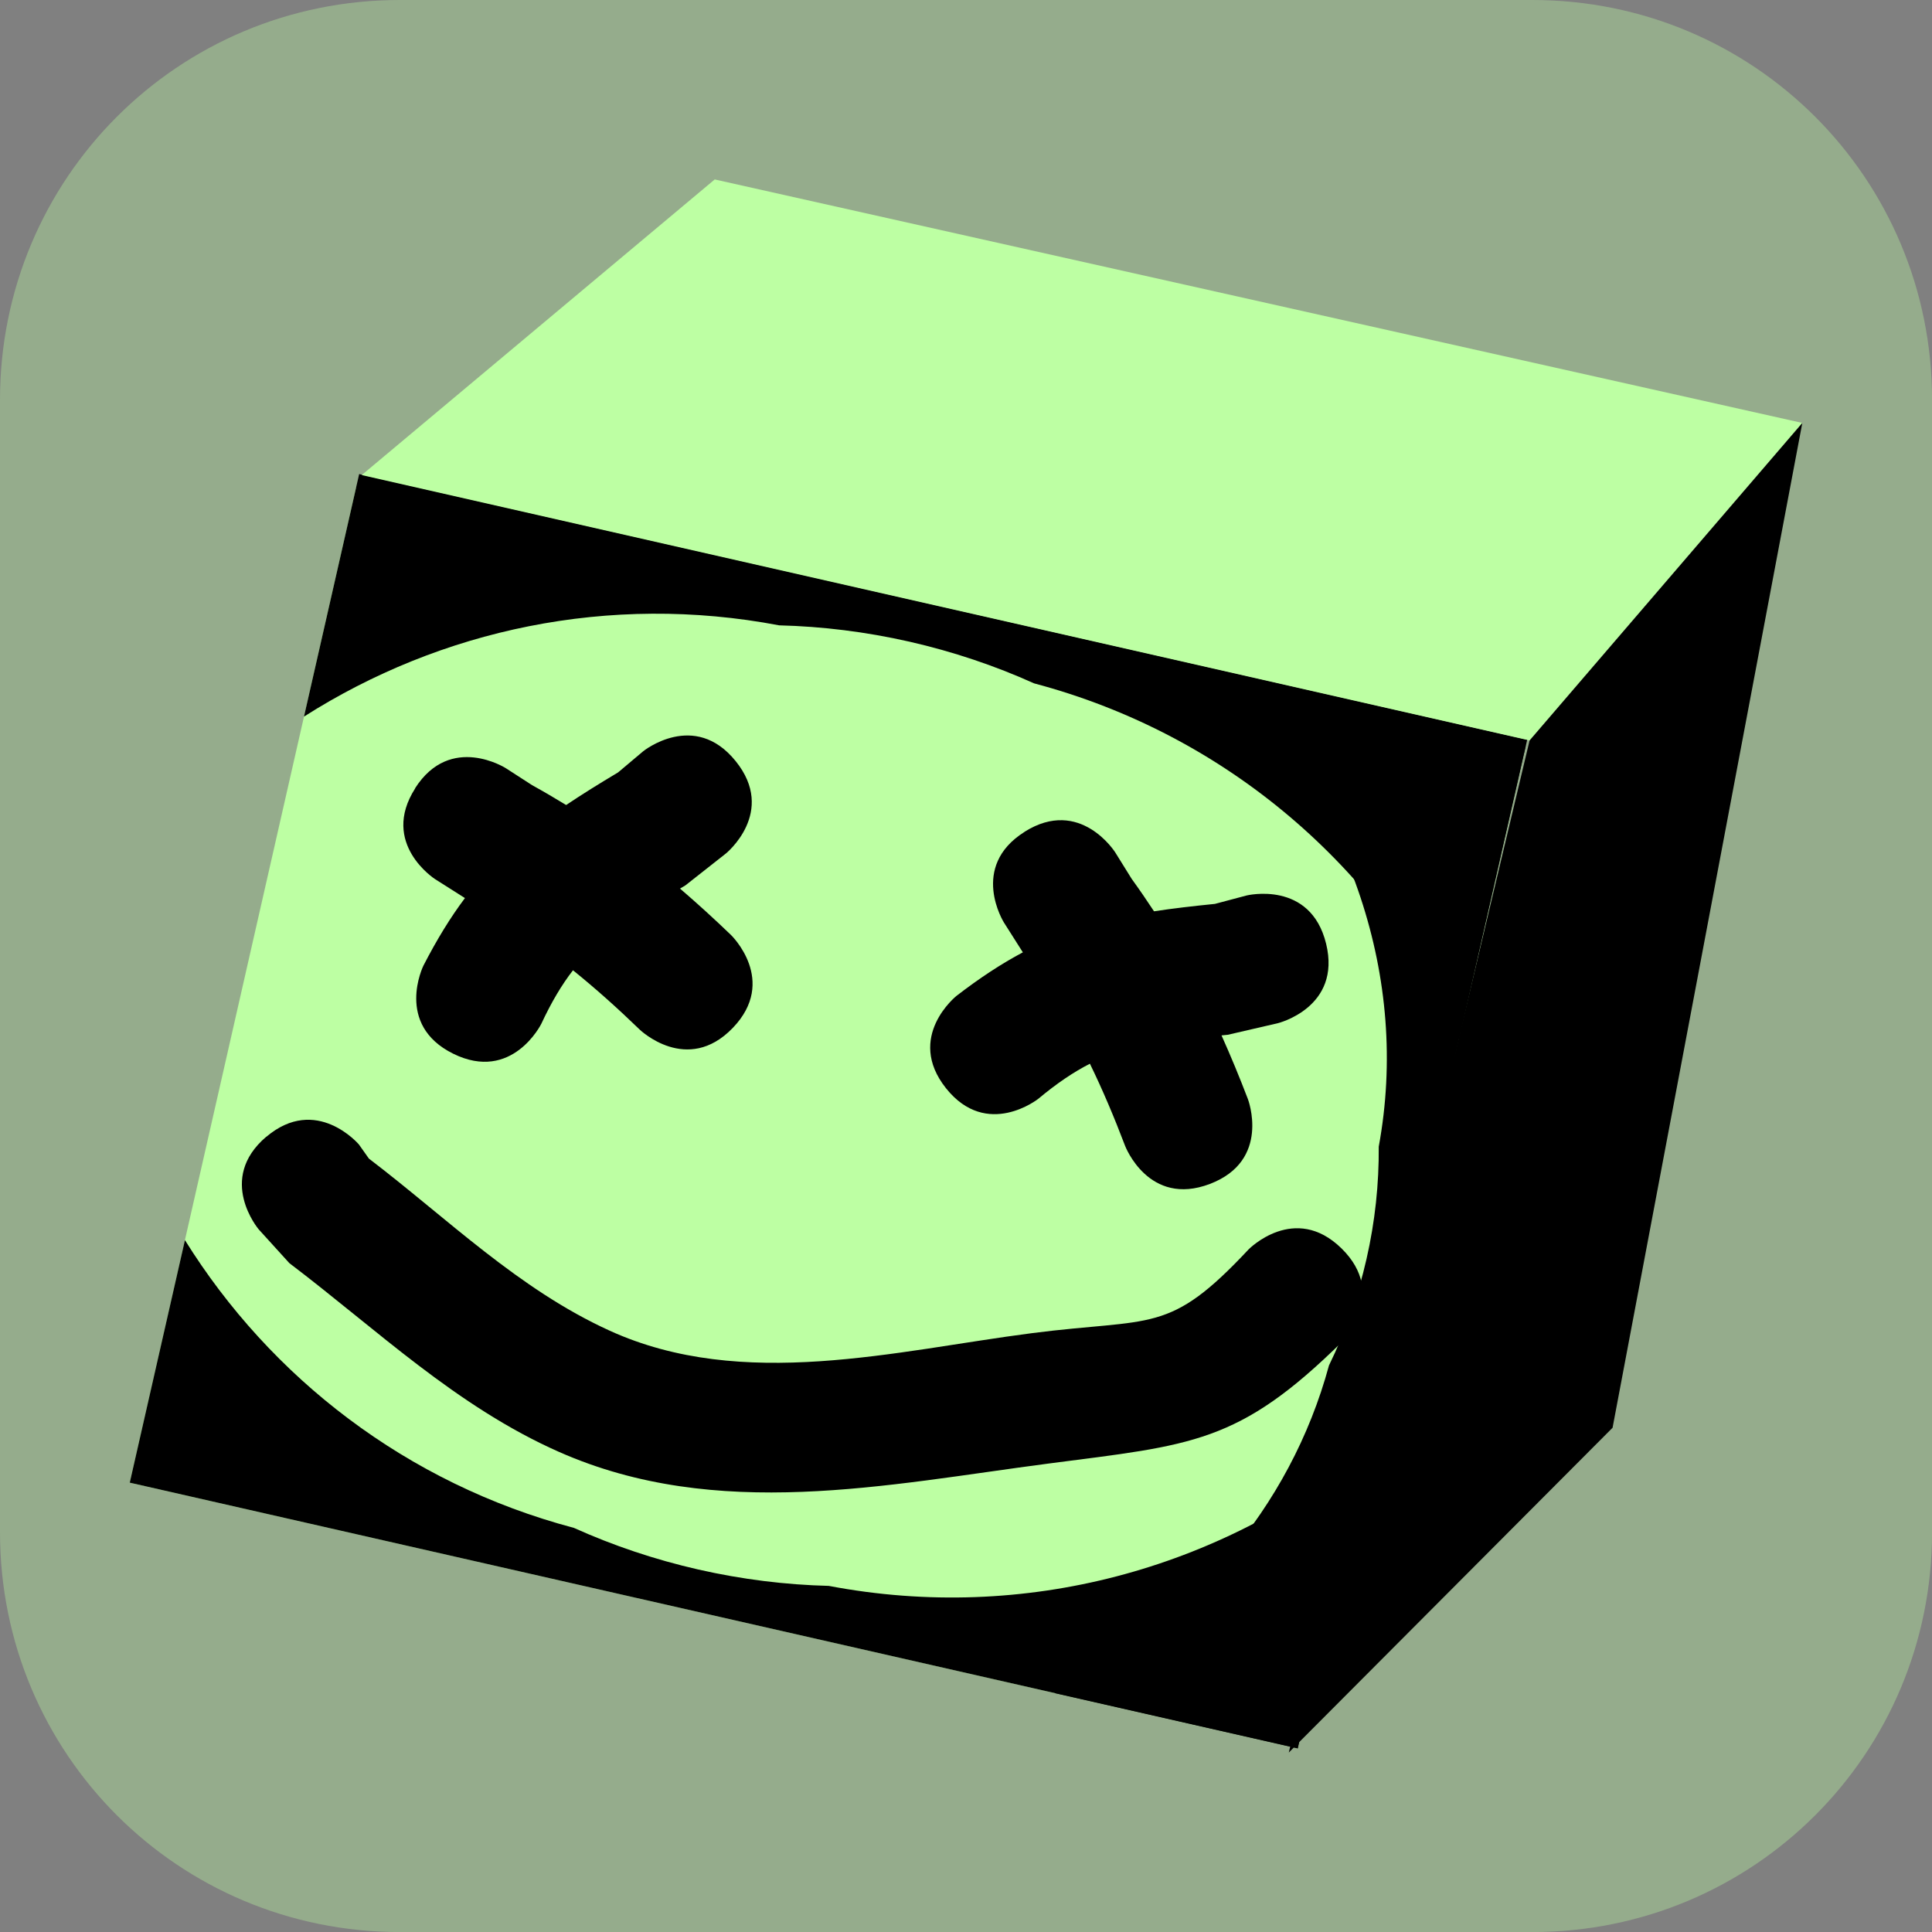 <svg version="1.1" xmlns="http://www.w3.org/2000/svg" xmlns:xlink="http://www.w3.org/1999/xlink" width="34.173" height="34.173" viewBox="0,0,34.173,34.173"><rect x="0" y="0" width="34.173" height="34.173" fill="#808080" stroke="none"/><g transform="translate(-302.913,-162.913)"><g data-paper-data="{&quot;isPaintingLayer&quot;:true}" stroke="none" stroke-miterlimit="10" stroke-dasharray="" stroke-dashoffset="0" style="mix-blend-mode: normal"><path d="M309.983,162.913h20.034c3.917,0 7.07,3.153 7.07,7.07v20.034c0,3.917 -3.153,7.07 -7.07,7.07h-20.034c-3.917,0 -7.07,-3.153 -7.07,-7.07v-20.034c0,-3.917 3.153,-7.07 7.07,-7.07z" fill-opacity="0.345" fill="#bdffa3" fill-rule="evenodd" stroke-width="4.439" stroke-linecap="round" stroke-linejoin="round"/><g fill-rule="nonzero" stroke-linecap="butt" stroke-linejoin="miter"><path d="M305.208,189.138l4.003,-17.599l20.66,4.699l-4.003,17.599z" fill="#bdffa3" stroke-width="NaN"/><path d="M307.622,183.022c0.886,-0.752 1.639,0.134 1.639,0.134l0.177,0.25c1.39,1.06 2.643,2.308 4.259,3.044c2.356,1.073 5.063,0.354 7.467,0.044c2.148,-0.277 2.416,0.034 3.834,-1.482c0,0 0.814,-0.83 1.644,-0.017c0.83,0.814 0.017,1.644 0.017,1.644c-1.84,1.815 -2.661,1.83 -5.199,2.161c-2.866,0.374 -5.865,1.029 -8.657,-0.205c-1.817,-0.803 -3.22,-2.163 -4.772,-3.34l-0.542,-0.597c0,0 -0.752,-0.886 0.134,-1.639z" fill="#000000" stroke-width="0.5"/><path d="M321.036,177.625c0.984,-0.619 1.603,0.365 1.603,0.365l0.291,0.468c0.138,0.191 0.269,0.382 0.395,0.574c0.333,-0.051 0.689,-0.092 1.077,-0.131l0.561,-0.149c0,0 1.129,-0.276 1.406,0.853c0.276,1.129 -0.853,1.406 -0.853,1.406l-0.886,0.205c-0.037,0.004 -0.074,0.007 -0.111,0.011c0.164,0.365 0.319,0.74 0.467,1.127c0,0 0.414,1.086 -0.672,1.5c-1.086,0.414 -1.5,-0.672 -1.5,-0.672c-0.193,-0.507 -0.396,-0.989 -0.623,-1.454c-0.288,0.147 -0.583,0.345 -0.911,0.619c0,0 -0.909,0.724 -1.634,-0.185c-0.724,-0.909 0.185,-1.634 0.185,-1.634c0.414,-0.319 0.797,-0.57 1.174,-0.77l-0.335,-0.528c0,0 -0.619,-0.984 0.365,-1.603z" data-paper-data="{&quot;index&quot;:null}" fill="#000000" stroke-width="0.5"/><path d="M305.208,189.138l0.976,-4.29c1.513,2.43 3.918,4.305 6.88,5.09c0.695,0.313 1.431,0.561 2.203,0.737c0.772,0.175 1.543,0.27 2.305,0.289c3.481,0.662 6.921,-0.31 9.495,-2.399l-1.199,5.273z" fill="#000000" stroke-width="NaN"/><path d="M310.256,176.854c0.627,-0.979 1.606,-0.352 1.606,-0.352l0.463,0.299c0.206,0.114 0.406,0.231 0.602,0.351c0.28,-0.188 0.584,-0.377 0.919,-0.577l0.444,-0.374c0,0 0.904,-0.731 1.635,0.174c0.731,0.904 -0.173,1.635 -0.173,1.635l-0.715,0.563c-0.032,0.019 -0.064,0.038 -0.096,0.057c0.304,0.261 0.604,0.534 0.902,0.821c0,0 0.837,0.807 0.031,1.644c-0.807,0.837 -1.644,0.031 -1.644,0.031c-0.39,-0.377 -0.779,-0.726 -1.182,-1.051c-0.198,0.255 -0.38,0.56 -0.561,0.948c0,0 -0.515,1.042 -1.557,0.528c-1.042,-0.515 -0.528,-1.557 -0.528,-1.557c0.239,-0.465 0.479,-0.855 0.735,-1.196l-0.528,-0.335c0,0 -0.979,-0.627 -0.352,-1.606z" data-paper-data="{&quot;index&quot;:null}" fill="#000000" stroke-width="0.5"/><path d="M329.926,175.997l-1.199,5.273c-1.418,-2.997 -4.098,-5.361 -7.524,-6.27c-0.695,-0.313 -1.431,-0.561 -2.203,-0.737c-0.772,-0.175 -1.543,-0.27 -2.305,-0.289c-3.011,-0.573 -5.99,0.077 -8.405,1.614l0.976,-4.29z" data-paper-data="{&quot;index&quot;:null}" fill="#000000" stroke-width="NaN"/><path d="M325.866,193.838l-4.29,-0.976c2.367,-1.235 4.155,-3.259 4.844,-5.798c0.289,-0.592 0.513,-1.221 0.664,-1.884c0.151,-0.662 0.221,-1.327 0.216,-1.985c0.551,-2.993 -0.52,-5.999 -2.673,-8.291l5.273,1.199z" data-paper-data="{&quot;index&quot;:null}" fill="#000000" stroke-width="NaN"/><path d="M309.311,171.316l6.244,-5.229l19.237,4.307l-4.824,5.616z" fill="#bdffa3" stroke-width="NaN"/><path d="M329.968,176.011l4.824,-5.616l-3.356,17.772l-5.727,5.745z" fill="#000000" stroke-width="NaN"/></g></g></g></svg>